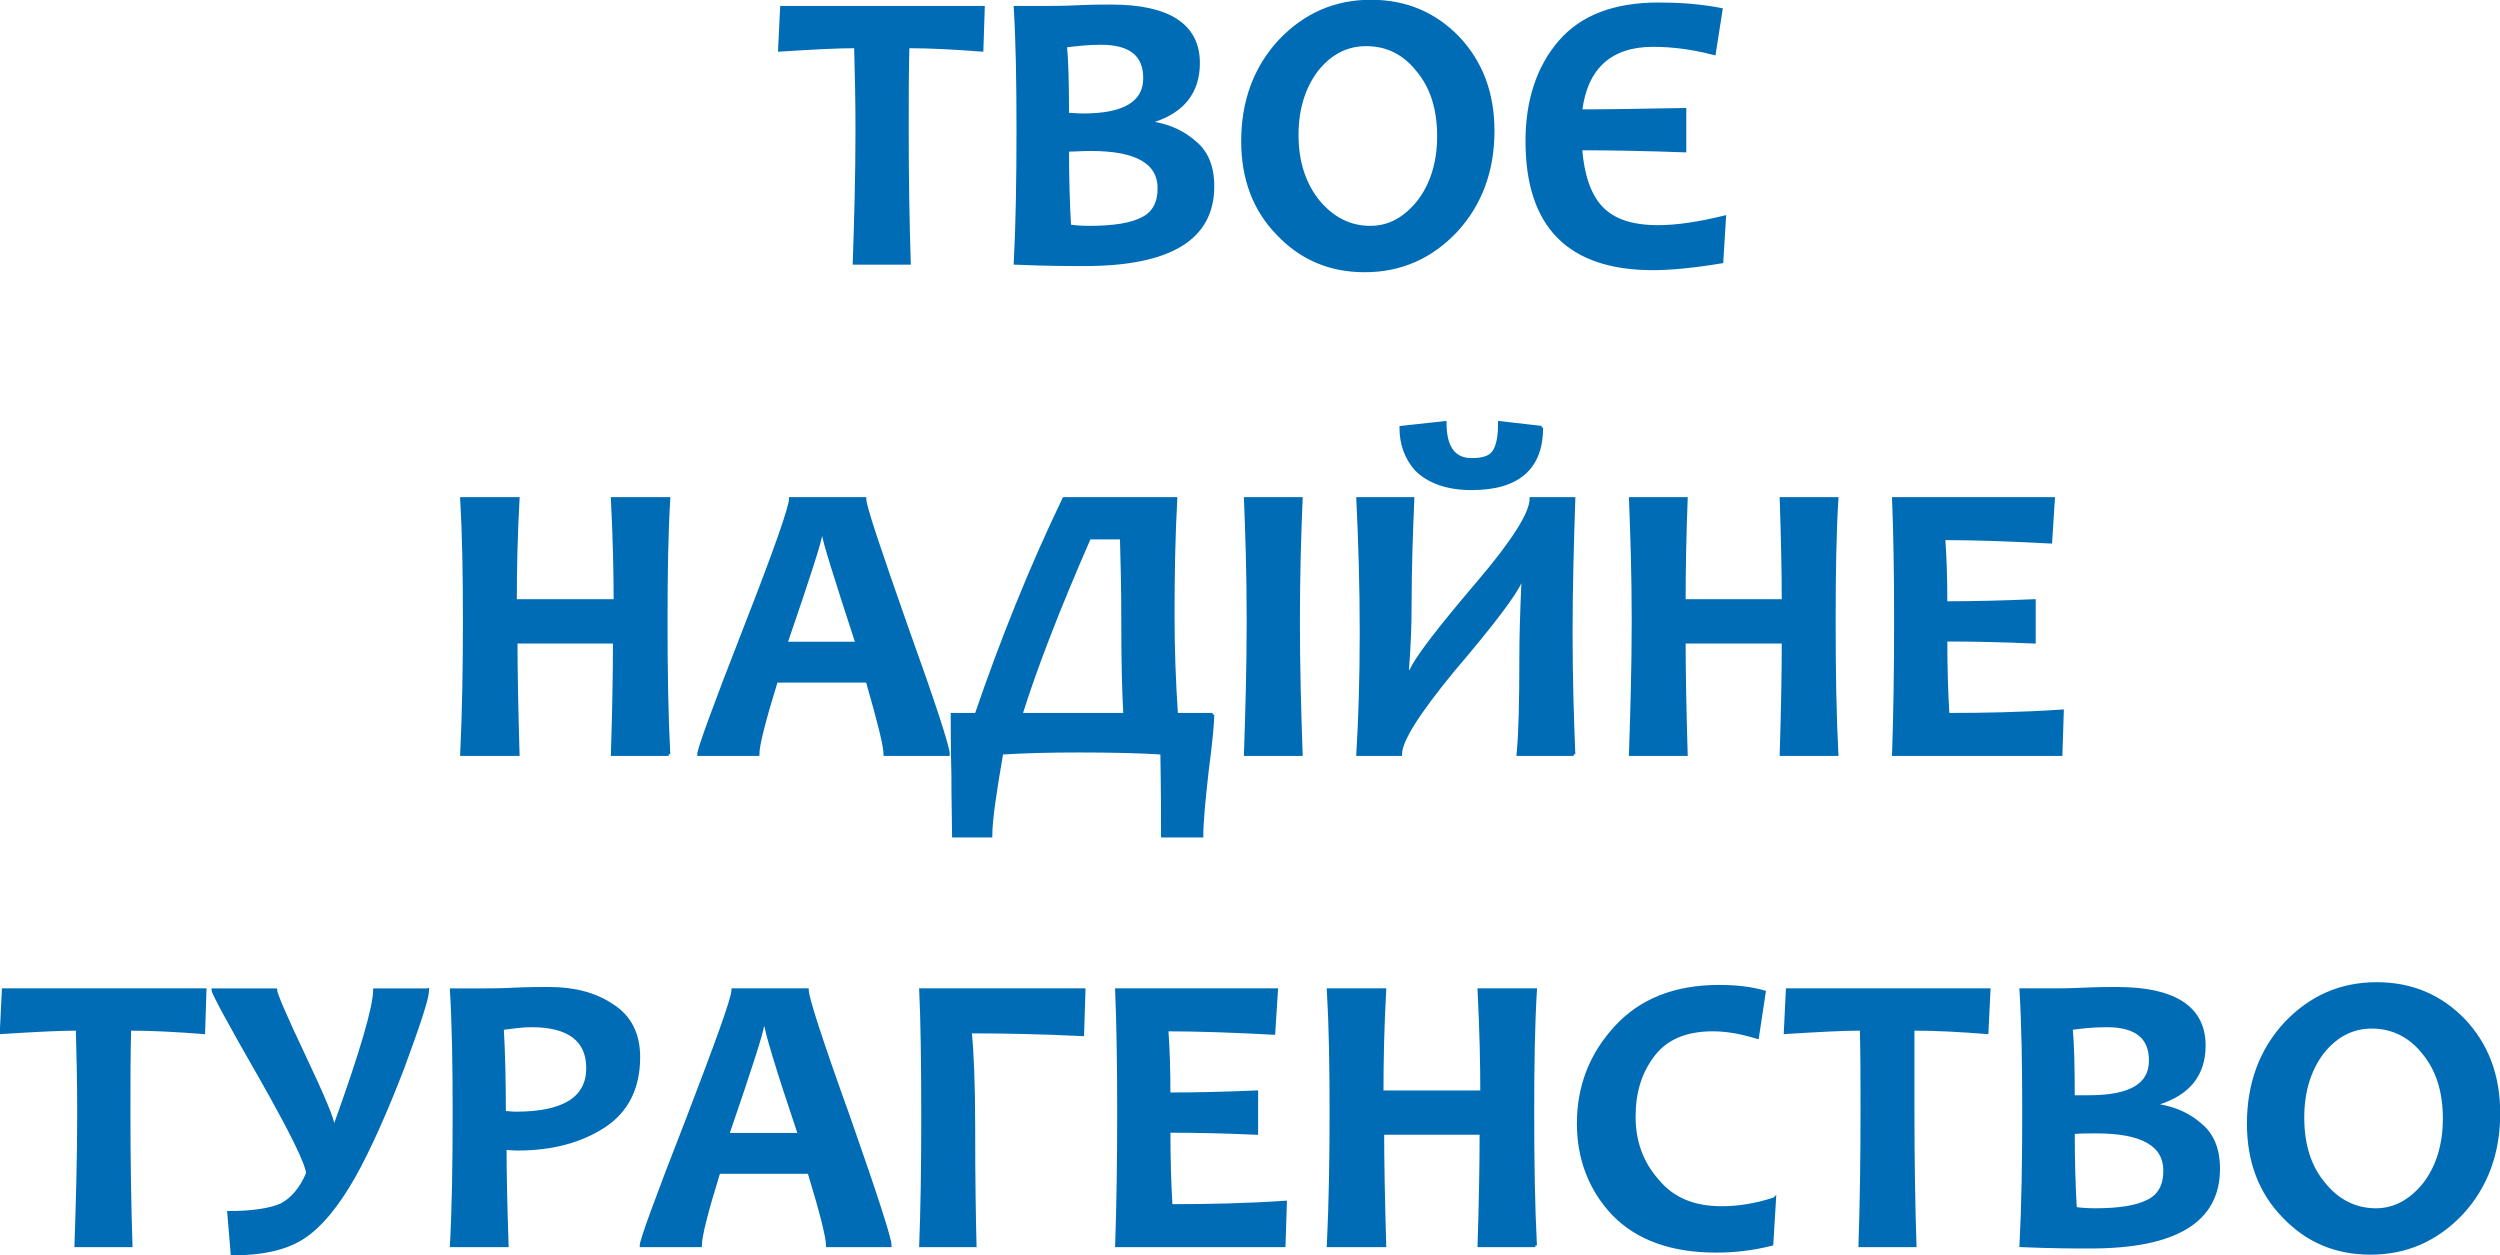 <?xml version="1.0" encoding="UTF-8"?>
<!DOCTYPE svg PUBLIC "-//W3C//DTD SVG 1.1//EN" "http://www.w3.org/Graphics/SVG/1.1/DTD/svg11.dtd">
<!-- Creator: CorelDRAW X7 -->
<svg xmlns="http://www.w3.org/2000/svg" xml:space="preserve" width="59.2mm" height="29.721mm" version="1.1" style="shape-rendering:geometricPrecision; text-rendering:geometricPrecision; image-rendering:optimizeQuality; fill-rule:evenodd; clip-rule:evenodd"
viewBox="0 0 3649 1832"
 xmlns:xlink="http://www.w3.org/1999/xlink">
 <defs>
  <style type="text/css">
   <![CDATA[
    .str0 {stroke:#006CB5;stroke-width:4.697}
    .fil0 {fill:#006CB5;fill-rule:nonzero}
   ]]>
  </style>
 </defs>
 <g id="Слой_x0020_1">
  <path class="fil0 str0" d="M1435 11l-2 62c-39,-3 -75,-5 -108,-5 -1,36 -1,77 -1,121 0,69 1,134 3,195l-80 0c2,-60 4,-126 4,-195 0,-44 -1,-84 -2,-121 -27,0 -64,2 -111,5l3 -62 294 0zm335 261c0,76 -62,114 -187,114 -21,0 -55,0 -101,-2 3,-57 4,-123 4,-195 0,-70 -1,-129 -4,-178l47 0c8,0 23,0 44,-1 21,-1 37,-1 49,-1 84,0 127,28 127,83 0,42 -22,70 -65,84l0 4c23,4 43,13 60,28 17,14 26,35 26,64zm-78 3c0,-38 -33,-57 -100,-57 -13,0 -24,1 -34,1 0,40 1,77 3,111 6,1 16,2 29,2 35,0 61,-4 78,-13 16,-8 24,-23 24,-44zm-21 -161c0,-34 -21,-51 -64,-51 -19,0 -37,2 -52,4 2,20 3,53 3,100 7,0 15,1 23,1 60,0 90,-18 90,-54zm508 77c0,58 -18,107 -54,146 -36,38 -80,58 -133,58 -51,0 -93,-18 -127,-54 -34,-35 -51,-80 -51,-135 0,-58 18,-107 54,-146 36,-38 80,-58 133,-58 51,0 93,18 127,53 34,36 51,81 51,136zm-79 8c0,-40 -10,-72 -31,-97 -20,-25 -45,-37 -75,-37 -28,0 -52,12 -72,37 -19,25 -29,57 -29,95 0,40 11,72 31,97 21,25 46,38 76,38 28,0 51,-13 71,-38 19,-25 29,-57 29,-95zm417 118l-4 65c-42,7 -76,10 -100,10 -123,0 -184,-62 -184,-186 0,-59 16,-108 48,-145 32,-37 80,-55 144,-55 29,0 60,2 91,8l-10 64c-31,-8 -60,-12 -89,-12 -62,0 -98,32 -106,96 42,0 93,-1 152,-2l0 60c-57,-2 -107,-3 -152,-3 3,39 13,68 30,86 18,19 45,28 83,28 28,0 60,-5 97,-14zm-1541 784l-82 0c2,-63 3,-118 3,-164l-144 0c0,41 1,96 3,164l-82 0c3,-63 4,-128 4,-195 0,-68 -1,-127 -4,-178l82 0c-3,54 -4,103 -4,149l146 0c0,-40 -1,-90 -4,-149l82 0c-3,49 -4,108 -4,178 0,73 1,138 4,195zm408 0l-92 0c0,-12 -9,-48 -26,-107l-133 0c-18,58 -27,94 -27,107l-86 0c0,-7 22,-68 67,-183 45,-115 67,-178 67,-190l108 0c0,11 21,73 61,187 41,114 61,176 61,186zm-133 -162c-32,-98 -49,-152 -49,-160l-4 0c0,8 -17,61 -51,160l104 0zm519 104c0,9 -2,36 -8,81 -5,44 -8,76 -8,96l-57 0c0,-24 0,-64 -1,-121 -31,-2 -72,-3 -122,-3 -42,0 -79,1 -112,3 -10,58 -16,98 -16,121l-54 0c0,-18 -1,-48 -1,-89 -1,-41 -1,-70 -1,-88l35 0c37,-108 79,-213 128,-315l163 0c-3,55 -4,112 -4,170 0,52 2,100 5,145l53 0zm-128 0c-2,-33 -3,-78 -3,-133 0,-51 -1,-92 -2,-125l-47 0c-46,105 -79,191 -100,258l152 0zm257 58l-81 0c2,-59 4,-124 4,-195 0,-70 -2,-129 -4,-178l81 0c-2,48 -4,107 -4,178 0,72 2,137 4,195zm398 0l-81 0c3,-31 4,-79 4,-143 0,-26 1,-62 3,-109l-4 0c-7,17 -39,60 -97,128 -52,63 -78,104 -78,124l-62 0c3,-50 5,-109 5,-177 0,-69 -2,-134 -5,-196l80 0c-2,49 -4,101 -4,157 0,26 -1,57 -4,95l5 0c8,-19 41,-62 99,-130 51,-60 77,-101 77,-122l62 0c-2,62 -4,127 -4,196 0,68 2,127 4,177zm-47 -477c0,59 -34,89 -102,89 -36,0 -63,-10 -81,-28 -14,-16 -22,-36 -22,-61l64 -7c0,36 13,54 39,54 18,0 29,-4 34,-14 5,-9 7,-23 7,-40l61 7zm431 477l-81 0c2,-63 3,-118 3,-164l-145 0c0,41 1,96 3,164l-81 0c2,-63 4,-128 4,-195 0,-68 -2,-127 -4,-178l81 0c-2,54 -3,103 -3,149l145 0c0,-40 -1,-90 -3,-149l81 0c-3,49 -4,108 -4,178 0,73 1,138 4,195zm329 -63l-2 63 -244 0c2,-57 3,-123 3,-195 0,-70 -1,-129 -3,-178l233 0 -4 63c-57,-3 -109,-5 -156,-5 2,27 3,58 3,94 40,0 83,-1 129,-3l0 60c-45,-2 -88,-3 -129,-3 0,39 1,75 3,109 52,0 108,-1 167,-5zm-2711 407l-2 62c-39,-3 -75,-5 -108,-5 -1,36 -1,77 -1,121 0,69 1,134 3,195l-80 0c2,-60 4,-126 4,-195 0,-44 -1,-84 -2,-121 -27,0 -64,2 -111,5l3 -62 294 0zm325 0c0,11 -12,48 -36,113 -25,65 -49,119 -72,160 -24,42 -48,71 -72,87 -25,17 -60,25 -105,25l-5 -60c34,0 60,-4 76,-11 16,-8 29,-23 39,-46 0,-13 -23,-60 -69,-141 -46,-80 -69,-123 -69,-127l91 0c0,5 14,38 42,97 28,59 42,93 42,101l3 0c39,-108 58,-174 58,-198l77 0zm308 98c0,45 -17,79 -51,101 -34,22 -76,33 -125,33 -9,0 -16,-1 -19,-1 0,36 1,83 3,142l-81 0c3,-55 4,-120 4,-195 0,-69 -1,-128 -4,-178l50 0c7,0 21,0 41,-1 20,-1 37,-1 52,-1 36,0 67,8 92,25 25,16 38,41 38,75zm-74 16c0,-41 -28,-62 -82,-62 -13,0 -28,2 -43,4 2,37 3,77 3,123 5,0 11,1 17,1 70,0 105,-22 105,-66zm441 259l-91 0c0,-12 -9,-48 -27,-107l-132 0c-18,58 -27,94 -27,107l-86 0c0,-7 22,-68 67,-183 44,-115 67,-178 67,-190l108 0c0,11 20,73 61,187 40,114 60,176 60,186zm-132 -162c-33,-98 -49,-152 -49,-160l-5 0c0,8 -17,61 -51,160l105 0zm415 -211l-2 65c-62,-3 -116,-4 -164,-4 3,30 5,76 5,137 0,79 1,138 2,175l-79 0c2,-52 3,-114 3,-185 0,-84 -1,-147 -3,-188l238 0zm294 310l-2 63 -244 0c2,-57 3,-123 3,-195 0,-70 -1,-129 -3,-178l233 0 -4 63c-57,-3 -109,-5 -156,-5 2,27 3,58 3,94 40,0 83,-1 128,-3l0 60c-44,-2 -87,-3 -128,-3 0,39 1,75 3,109 52,0 108,-1 167,-5zm365 63l-82 0c2,-63 3,-118 3,-164l-144 0c0,41 1,96 3,164l-82 0c3,-63 4,-128 4,-195 0,-68 -1,-127 -4,-178l82 0c-3,54 -4,103 -4,149l146 0c0,-40 -1,-90 -4,-149l82 0c-3,49 -4,108 -4,178 0,73 1,138 4,195zm349 -68l-4 66c-28,7 -54,10 -81,10 -65,0 -115,-18 -150,-54 -34,-36 -51,-81 -51,-132 0,-54 18,-101 55,-141 36,-39 86,-59 150,-59 23,0 45,2 66,8l-10 66c-23,-7 -44,-11 -65,-11 -39,0 -68,12 -87,37 -19,25 -28,54 -28,90 0,36 11,67 34,93 22,27 53,40 94,40 24,0 50,-4 77,-13zm313 -305l-3 62c-38,-3 -74,-5 -108,-5 0,36 0,77 0,121 0,69 1,134 3,195l-80 0c2,-60 3,-126 3,-195 0,-44 0,-84 -1,-121 -27,0 -64,2 -111,5l3 -62 294 0zm335 261c0,76 -62,114 -187,114 -22,0 -55,0 -101,-2 3,-57 4,-123 4,-195 0,-70 -1,-129 -4,-178l47 0c8,0 23,0 44,-1 21,-1 37,-1 49,-1 84,0 127,28 127,83 0,42 -22,70 -66,84l0 4c24,4 44,13 61,28 17,14 26,35 26,64zm-78 3c0,-38 -33,-57 -100,-57 -13,0 -24,0 -34,1 0,40 1,77 3,111 6,1 16,2 29,2 35,0 61,-4 78,-13 16,-8 24,-23 24,-44zm-21 -161c0,-34 -21,-51 -64,-51 -20,0 -37,2 -52,4 2,20 3,53 3,100 7,0 15,0 23,0 60,0 90,-17 90,-53zm508 77c0,58 -18,107 -54,146 -36,38 -80,58 -133,58 -51,0 -93,-18 -127,-54 -34,-35 -51,-80 -51,-135 0,-58 18,-107 54,-146 36,-38 80,-58 133,-58 51,0 93,18 127,53 34,36 51,81 51,136zm-79 8c0,-40 -10,-72 -31,-97 -20,-25 -46,-37 -75,-37 -28,0 -52,12 -72,37 -19,25 -29,57 -29,95 0,40 10,72 31,97 20,25 46,38 76,38 27,0 51,-13 71,-38 19,-25 29,-57 29,-95z"/>
 </g>
</svg>
